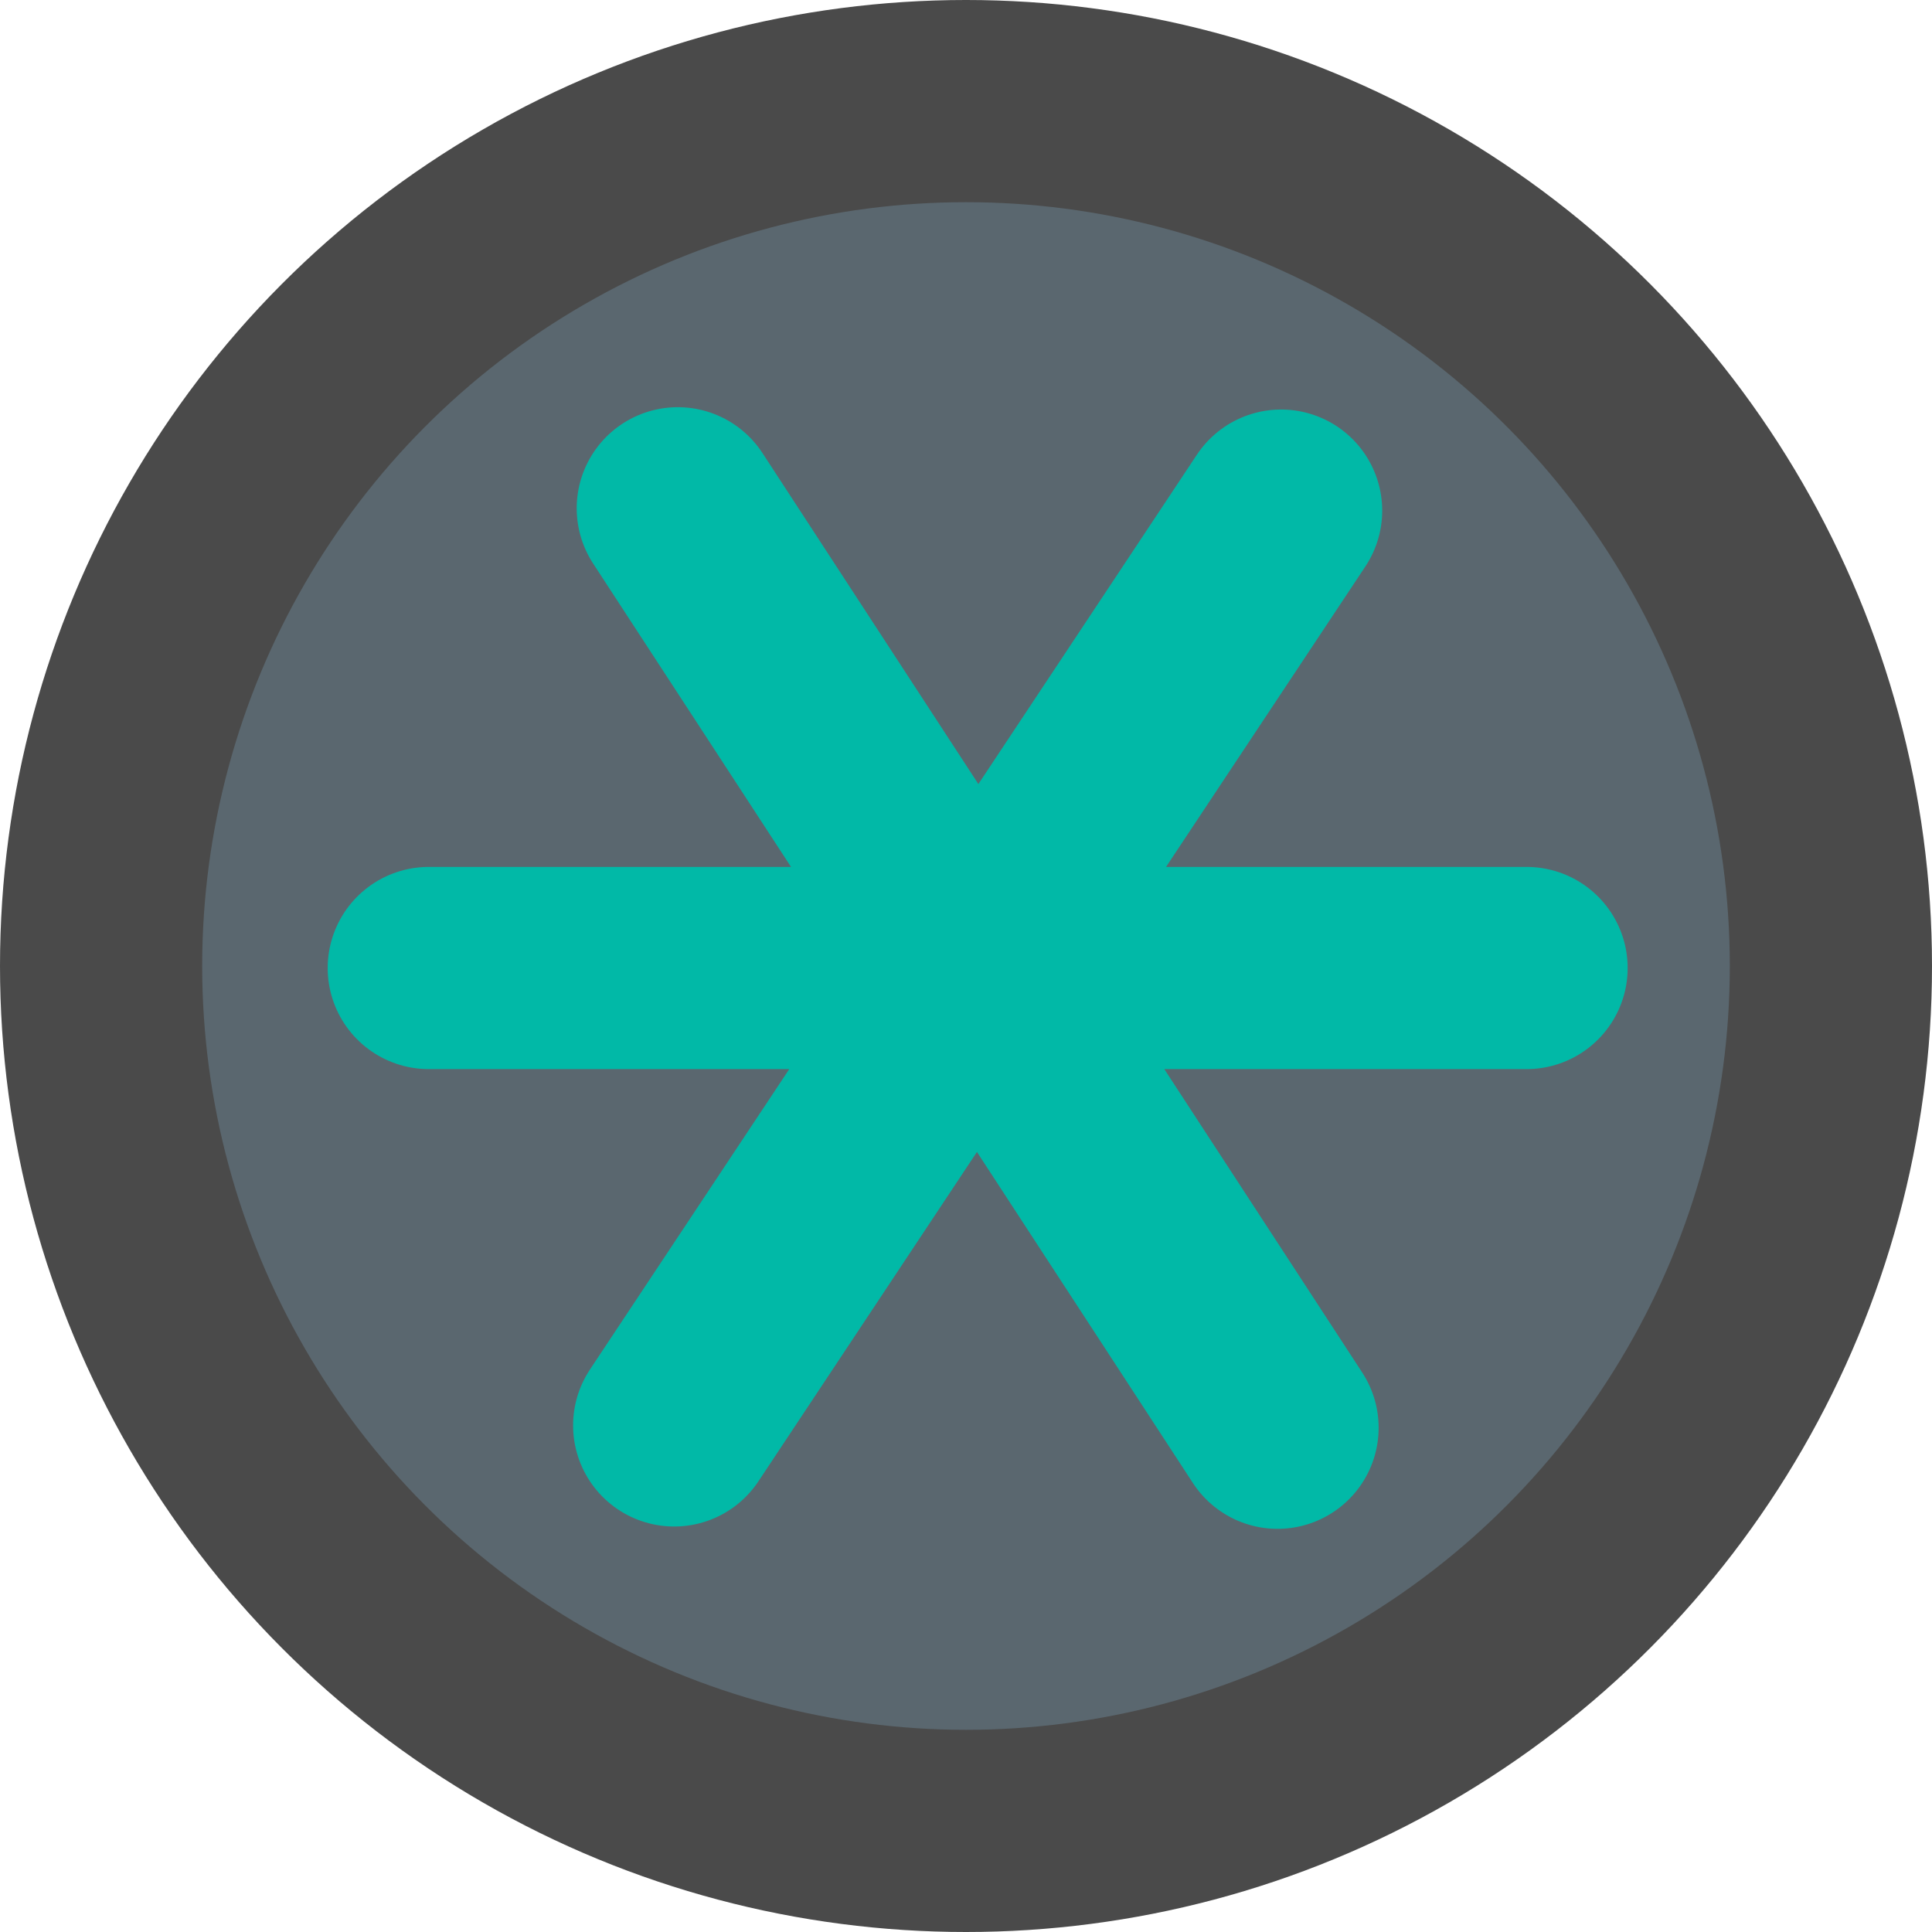 <svg viewBox="0 0 172 172" xmlns="http://www.w3.org/2000/svg">
<ellipse cx="86" cy="86" rx="86" ry="86" fill="#4a4a4a"/>
<ellipse cx="86" cy="86" rx="68" ry="68" fill="#5A676F"/>
<path d="m38.173 86.179h97.732m-21.852-40.72l-54.032 81.441m0.321-81.649l53.394 81.857" stroke="#01B9A7" stroke-linecap="round" stroke-linejoin="round" stroke-width="18"/>
</svg>
